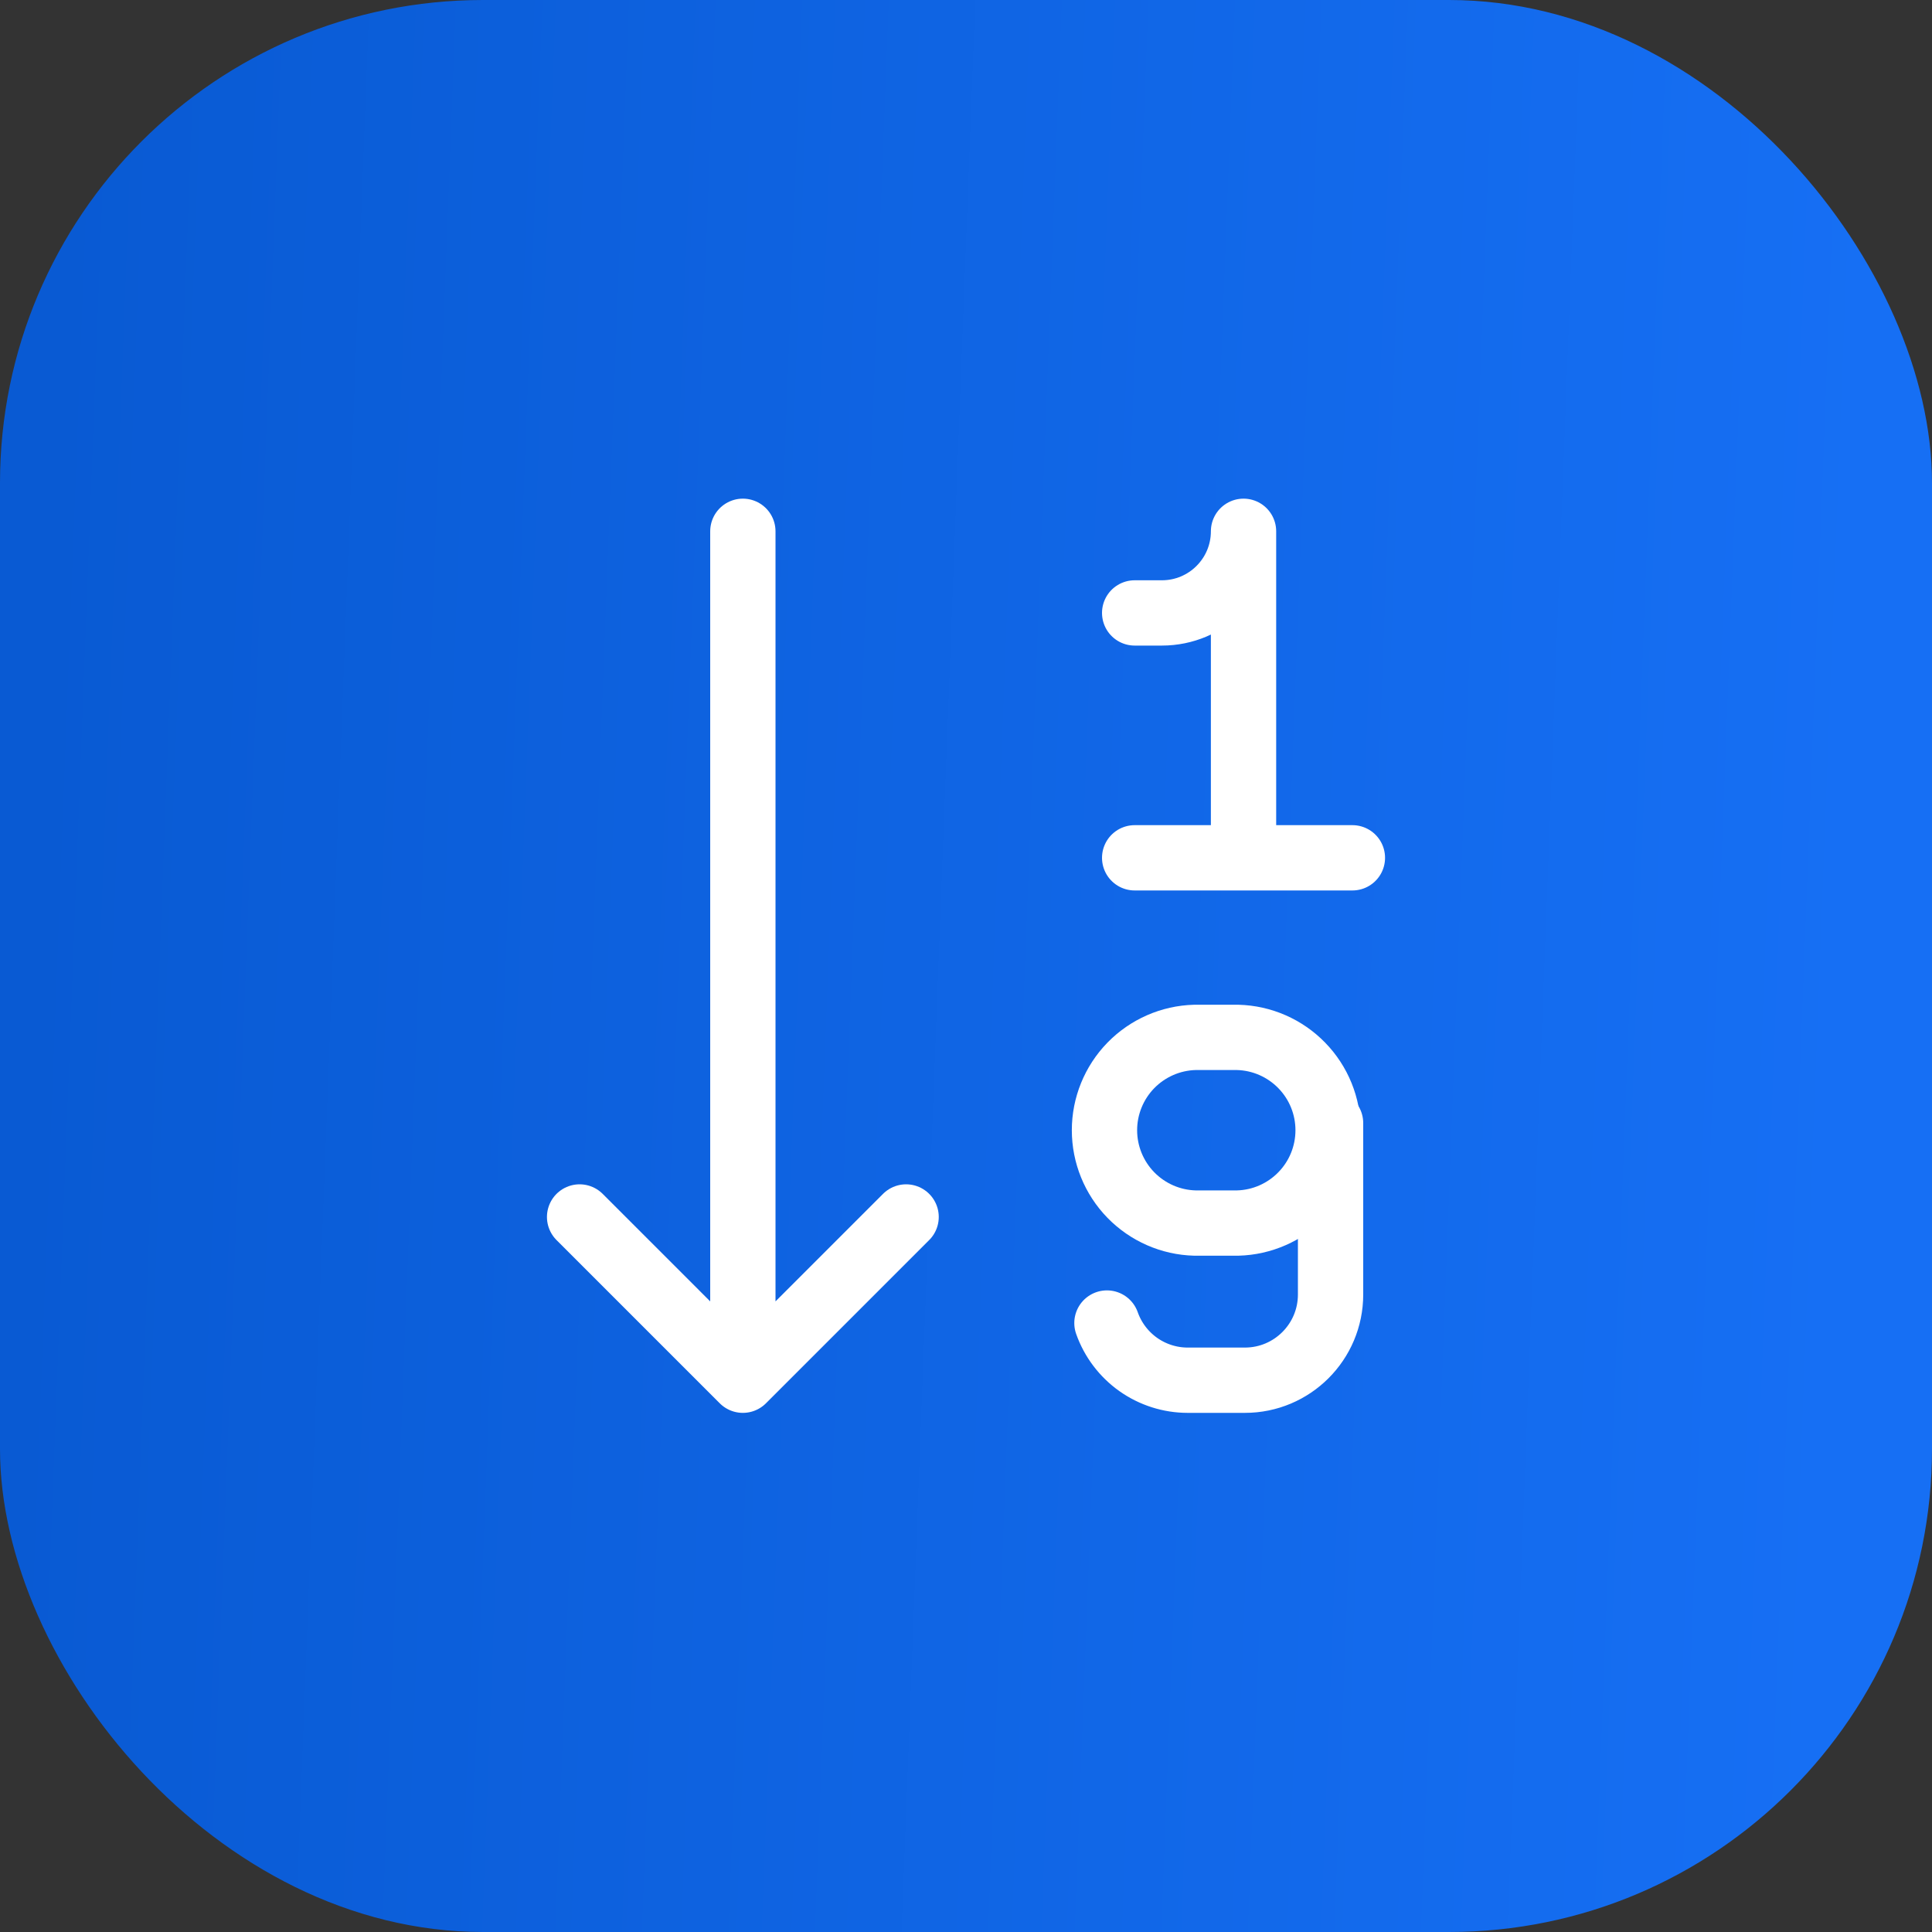 <svg width="40" height="40" viewBox="0 0 40 40" fill="none" xmlns="http://www.w3.org/2000/svg">
<rect x="0" y="0" width="40" height="40" fill="#333333" stroke="none"/>
<rect width="40" height="40" rx="10" fill="url(#paint0_linear_1312_13239)"/>
<path d="M25.746 17.76V11C25.746 11.933 24.989 12.69 24.056 12.69H23.492M28 17.76H23.492M24.739 25.322H25.626C26.127 25.309 26.603 25.1 26.952 24.741C27.302 24.382 27.497 23.901 27.497 23.4C27.497 22.899 27.302 22.418 26.952 22.059C26.603 21.7 26.127 21.491 25.626 21.478H24.739C24.238 21.491 23.762 21.7 23.412 22.059C23.063 22.418 22.867 22.899 22.867 23.4C22.867 23.901 23.063 24.382 23.412 24.741C23.762 25.1 24.238 25.309 24.739 25.322Z" stroke="white" stroke-width="1.352" stroke-linecap="round" stroke-linejoin="round"/>
<path d="M27.548 23.252V26.801C27.548 27.782 26.753 28.576 25.774 28.576H24.591C24.224 28.576 23.866 28.462 23.566 28.25C23.267 28.038 23.04 27.738 22.918 27.392M18.76 25.196L15.38 28.576M15.38 28.576L12 25.196M15.38 28.576V11" stroke="white" stroke-width="1.352" stroke-linecap="round" stroke-linejoin="round"/>
<defs>
<linearGradient id="paint0_linear_1312_13239" x1="1.222" y1="3.81" x2="38.816" y2="5.245" gradientUnits="userSpaceOnUse">
<stop stop-color="#095AD3"/>
<stop offset="1" stop-color="#166FF4"/>
</linearGradient>
</defs>
</svg>
